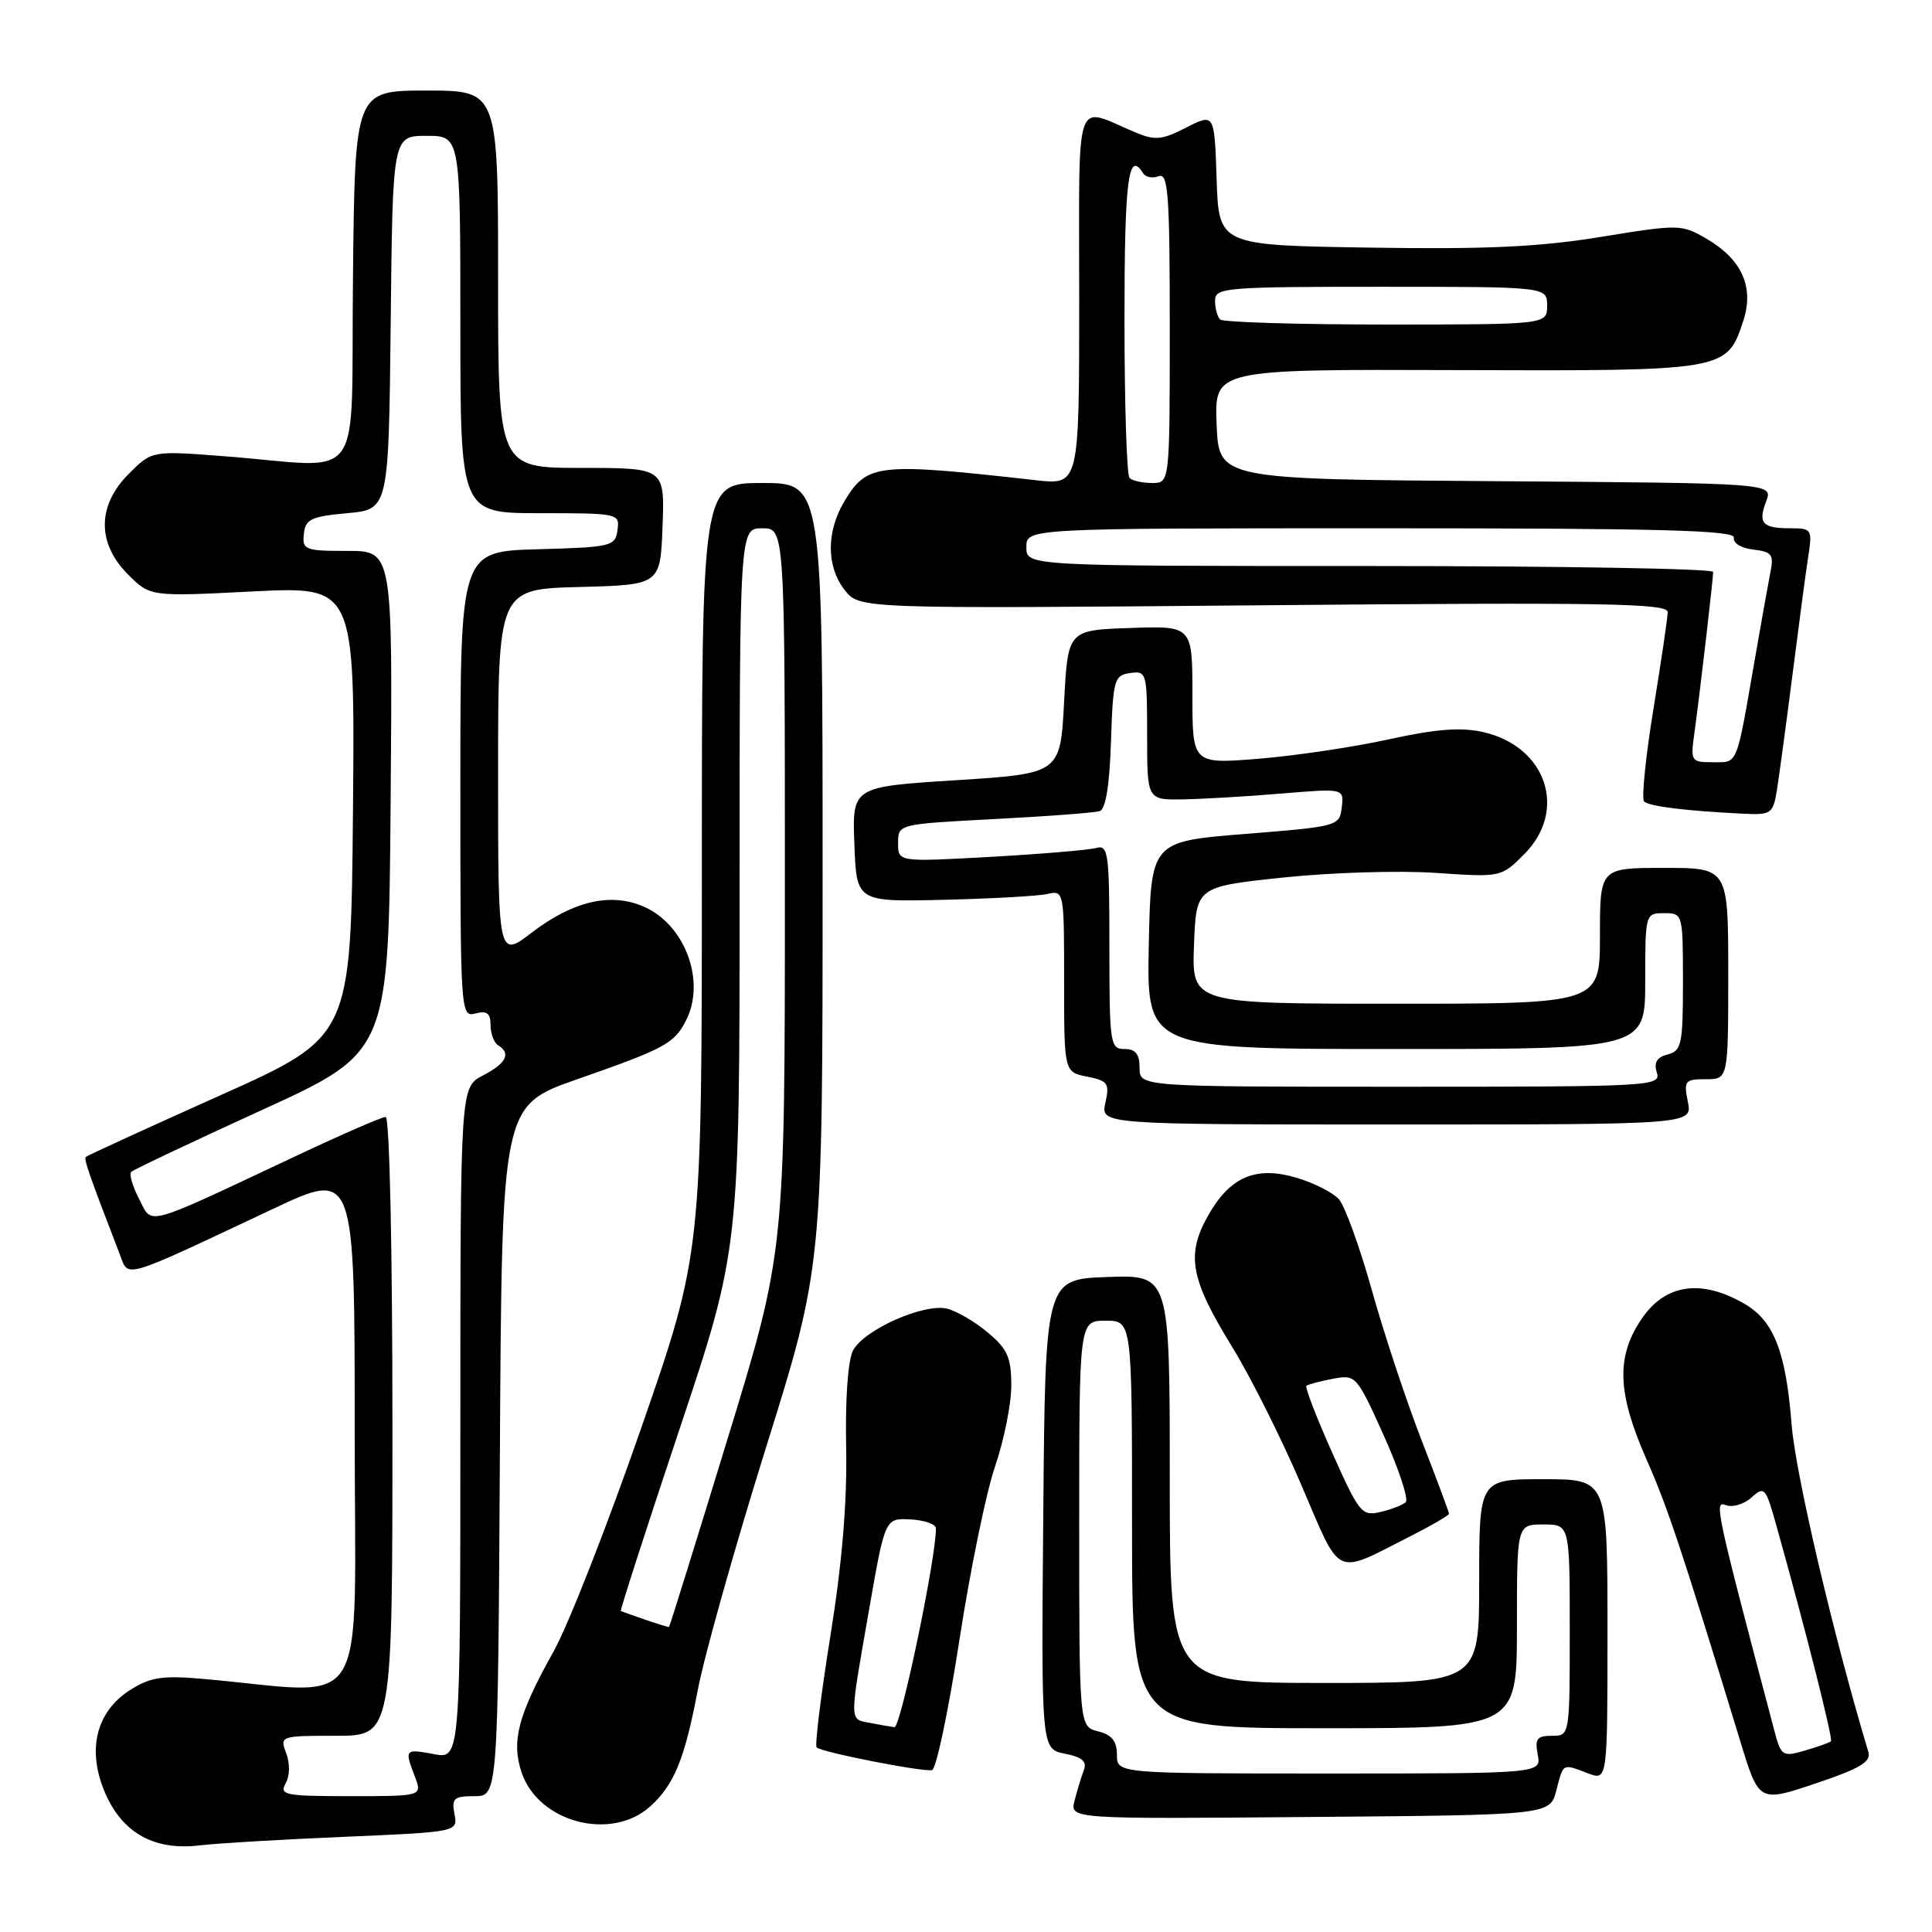 <?xml version="1.0" encoding="UTF-8" standalone="no"?>
<!DOCTYPE svg PUBLIC "-//W3C//DTD SVG 1.1//EN" "http://www.w3.org/Graphics/SVG/1.1/DTD/svg11.dtd" >
<svg xmlns="http://www.w3.org/2000/svg" xmlns:xlink="http://www.w3.org/1999/xlink" version="1.1" viewBox="0 0 256 256">
 <g >
 <path fill="currentColor"
d=" M 45.59 243.39 C 60.67 242.74 60.67 242.74 60.22 240.37 C 59.82 238.29 60.14 238.00 62.87 238.00 C 65.98 238.00 65.98 238.00 66.24 192.25 C 66.50 146.50 66.50 146.50 76.50 143.00 C 88.03 138.97 89.30 138.29 90.85 135.32 C 93.62 130.04 90.75 122.38 85.13 120.06 C 80.81 118.26 75.90 119.43 70.52 123.53 C 66.00 126.99 66.00 126.99 66.00 102.53 C 66.00 78.07 66.00 78.07 76.75 77.78 C 87.50 77.50 87.50 77.50 87.79 69.75 C 88.08 62.00 88.08 62.00 77.04 62.00 C 66.00 62.00 66.00 62.00 66.00 37.00 C 66.00 12.00 66.00 12.00 56.52 12.00 C 47.03 12.00 47.03 12.00 46.77 36.75 C 46.46 65.04 48.69 61.92 29.82 60.46 C 20.13 59.71 20.13 59.71 17.07 62.78 C 12.87 66.97 12.83 71.98 16.95 76.10 C 19.90 79.06 19.90 79.06 33.47 78.37 C 47.03 77.69 47.03 77.69 46.77 107.54 C 46.50 137.39 46.50 137.39 29.09 145.18 C 19.52 149.47 11.55 153.12 11.37 153.30 C 11.08 153.58 11.81 155.67 15.88 166.23 C 17.09 169.37 15.90 169.73 36.25 160.15 C 47.00 155.10 47.00 155.10 47.00 189.66 C 47.00 228.28 49.33 224.45 27.00 222.47 C 21.58 221.99 19.97 222.22 17.31 223.89 C 12.69 226.79 11.45 231.96 13.99 237.71 C 16.31 242.95 20.53 245.25 26.50 244.52 C 28.70 244.25 37.29 243.74 45.59 243.39 Z  M 86.18 239.34 C 89.32 236.49 90.72 233.08 92.43 224.08 C 93.29 219.50 97.38 204.98 101.50 191.80 C 109.00 167.83 109.00 167.83 109.00 115.92 C 109.00 64.00 109.00 64.00 101.00 64.00 C 93.00 64.00 93.00 64.00 93.00 115.04 C 93.00 166.07 93.00 166.07 84.94 189.29 C 80.51 202.05 75.30 215.35 73.35 218.83 C 68.65 227.25 67.74 230.67 69.10 234.82 C 71.30 241.47 80.99 244.04 86.18 239.34 Z  M 206.22 237.25 C 207.17 233.57 206.99 233.67 210.43 234.98 C 213.00 235.95 213.00 235.95 213.00 215.98 C 213.00 196.00 213.00 196.00 204.50 196.00 C 196.00 196.00 196.00 196.00 196.00 209.50 C 196.00 223.00 196.00 223.00 175.50 223.00 C 155.00 223.00 155.00 223.00 155.00 195.96 C 155.00 168.92 155.00 168.92 146.75 169.21 C 138.50 169.50 138.50 169.50 138.24 200.62 C 137.97 231.74 137.97 231.74 141.09 232.37 C 143.42 232.83 144.06 233.40 143.60 234.59 C 143.27 235.47 142.72 237.28 142.38 238.61 C 141.78 241.03 141.78 241.03 173.57 240.76 C 205.37 240.50 205.37 240.50 206.22 237.25 Z  M 247.57 232.15 C 242.94 216.74 237.92 195.34 237.40 188.78 C 236.65 179.18 235.06 175.05 231.23 172.81 C 225.49 169.43 220.68 170.11 217.54 174.73 C 214.12 179.76 214.28 184.52 218.15 193.33 C 221.02 199.85 222.76 205.09 230.58 230.67 C 233.07 238.84 233.07 238.84 240.57 236.32 C 246.47 234.34 247.96 233.44 247.57 232.15 Z  M 127.11 217.42 C 128.54 208.11 130.68 197.70 131.86 194.28 C 133.03 190.86 134.00 186.06 134.00 183.62 C 134.00 179.89 133.51 178.76 130.92 176.59 C 129.23 175.16 126.80 173.74 125.51 173.41 C 122.48 172.65 114.51 176.17 113.04 178.93 C 112.36 180.20 111.99 185.29 112.12 191.77 C 112.26 199.07 111.59 207.07 110.03 216.78 C 108.77 224.64 107.95 231.28 108.21 231.54 C 108.85 232.18 122.23 234.81 123.50 234.55 C 124.05 234.43 125.67 226.73 127.11 217.42 Z  M 186.94 203.53 C 189.72 202.12 192.00 200.79 192.00 200.58 C 192.00 200.37 190.37 195.99 188.37 190.85 C 186.37 185.71 183.41 176.78 181.79 171.00 C 180.17 165.22 178.20 159.78 177.41 158.90 C 176.62 158.03 174.12 156.75 171.87 156.08 C 166.41 154.44 162.98 155.91 160.05 161.12 C 157.14 166.30 157.74 169.51 163.30 178.53 C 165.67 182.37 169.76 190.53 172.40 196.69 C 177.81 209.30 176.64 208.75 186.94 203.53 Z  M 223.65 146.00 C 223.09 143.20 223.25 143.00 226.03 143.00 C 229.00 143.00 229.00 143.00 229.00 129.00 C 229.00 115.00 229.00 115.00 220.50 115.00 C 212.00 115.00 212.00 115.00 212.00 124.00 C 212.00 133.00 212.00 133.00 184.96 133.00 C 157.92 133.00 157.92 133.00 158.21 125.25 C 158.50 117.50 158.50 117.50 170.00 116.28 C 176.32 115.61 185.42 115.33 190.20 115.66 C 198.90 116.25 198.91 116.25 201.95 113.20 C 207.77 107.39 204.91 98.89 196.51 97.00 C 193.57 96.34 190.29 96.59 184.01 97.97 C 179.33 99.00 171.56 100.15 166.75 100.54 C 158.00 101.24 158.00 101.24 158.00 92.08 C 158.00 82.92 158.00 82.92 149.75 83.21 C 141.50 83.50 141.50 83.50 141.00 93.00 C 140.50 102.50 140.50 102.50 126.71 103.38 C 112.92 104.25 112.92 104.25 113.21 111.88 C 113.50 119.50 113.50 119.50 125.00 119.23 C 131.32 119.08 137.51 118.74 138.75 118.46 C 140.99 117.96 141.00 118.03 141.00 130.01 C 141.00 142.05 141.00 142.05 144.05 142.66 C 146.80 143.21 147.04 143.55 146.47 146.13 C 145.84 149.00 145.84 149.00 185.05 149.00 C 224.25 149.00 224.25 149.00 223.65 146.00 Z  M 235.44 104.75 C 235.73 102.96 236.66 96.10 237.50 89.50 C 238.34 82.90 239.28 75.81 239.60 73.75 C 240.15 70.14 240.07 70.00 237.25 70.00 C 233.51 70.00 232.92 69.34 234.03 66.41 C 234.94 64.02 234.94 64.02 198.22 63.76 C 161.50 63.50 161.50 63.50 161.21 56.22 C 160.91 48.93 160.91 48.93 193.01 49.04 C 228.74 49.16 228.80 49.15 230.98 42.56 C 232.47 38.06 230.83 34.38 226.12 31.63 C 222.81 29.71 222.51 29.70 212.12 31.39 C 203.94 32.73 196.90 33.05 181.50 32.81 C 161.50 32.50 161.50 32.50 161.21 23.75 C 160.92 15.00 160.92 15.00 157.19 16.90 C 153.95 18.56 153.05 18.64 150.41 17.53 C 142.23 14.09 143.00 11.81 143.00 39.57 C 143.00 64.28 143.00 64.28 137.25 63.63 C 116.35 61.28 114.93 61.43 111.97 66.28 C 109.47 70.38 109.46 75.04 111.94 78.20 C 113.89 80.67 113.89 80.67 167.44 80.20 C 212.69 79.80 221.00 79.94 220.98 81.11 C 220.97 81.88 220.11 87.67 219.08 94.00 C 218.05 100.33 217.50 105.81 217.85 106.19 C 218.48 106.85 223.45 107.46 231.20 107.83 C 234.66 107.99 234.95 107.78 235.44 104.75 Z  M 37.85 236.30 C 38.41 235.29 38.44 233.67 37.92 232.30 C 37.06 230.03 37.14 230.00 44.52 230.00 C 52.00 230.00 52.00 230.00 52.00 189.00 C 52.00 165.50 51.62 148.00 51.10 148.00 C 50.61 148.00 45.32 150.30 39.35 153.11 C 18.76 162.80 20.25 162.38 18.43 158.87 C 17.56 157.19 17.09 155.57 17.39 155.28 C 17.68 154.99 25.48 151.30 34.71 147.08 C 51.50 139.41 51.50 139.41 51.76 106.21 C 52.03 73.00 52.03 73.00 46.03 73.00 C 40.40 73.00 40.04 72.86 40.26 70.75 C 40.47 68.79 41.21 68.44 46.00 68.00 C 51.50 67.50 51.50 67.50 51.77 42.75 C 52.03 18.00 52.03 18.00 56.52 18.00 C 61.00 18.00 61.00 18.00 61.00 43.00 C 61.00 68.00 61.00 68.00 71.57 68.00 C 81.96 68.00 82.13 68.04 81.82 70.25 C 81.52 72.39 81.02 72.51 71.25 72.78 C 61.00 73.07 61.00 73.07 61.00 103.94 C 61.00 134.32 61.03 134.80 63.00 134.29 C 64.52 133.89 65.00 134.26 65.00 135.82 C 65.00 136.96 65.45 138.16 66.00 138.50 C 67.75 139.58 67.09 140.90 64.00 142.50 C 61.00 144.05 61.00 144.05 61.00 188.57 C 61.00 233.09 61.00 233.09 57.50 232.43 C 53.63 231.71 53.58 231.77 54.98 235.43 C 55.95 238.00 55.95 238.00 46.43 238.00 C 37.76 238.00 36.99 237.85 37.85 236.30 Z  M 85.50 214.62 C 83.85 214.05 82.39 213.53 82.26 213.47 C 82.14 213.41 85.62 202.60 90.01 189.46 C 98.00 165.55 98.00 165.55 98.00 117.77 C 98.00 70.00 98.00 70.00 101.00 70.00 C 104.00 70.00 104.00 70.00 104.00 117.93 C 104.00 165.86 104.00 165.86 96.40 190.68 C 92.22 204.33 88.74 215.53 88.65 215.58 C 88.57 215.62 87.15 215.18 85.50 214.62 Z  M 148.00 232.52 C 148.00 230.71 147.33 229.87 145.50 229.41 C 143.00 228.78 143.00 228.78 143.00 201.89 C 143.00 175.00 143.00 175.00 146.50 175.00 C 150.00 175.00 150.00 175.00 150.00 202.00 C 150.00 229.00 150.00 229.00 175.50 229.00 C 201.00 229.00 201.00 229.00 201.00 215.50 C 201.00 202.00 201.00 202.00 204.50 202.00 C 208.00 202.00 208.00 202.00 208.00 216.00 C 208.00 230.00 208.00 230.00 205.64 230.00 C 203.66 230.00 203.35 230.40 203.76 232.50 C 204.23 235.00 204.23 235.00 176.12 235.00 C 148.00 235.00 148.00 235.00 148.00 232.52 Z  M 235.07 229.17 C 227.29 199.72 227.10 198.82 228.69 199.44 C 229.57 199.77 231.10 199.32 232.09 198.42 C 233.79 196.88 233.97 197.09 235.38 202.15 C 239.26 215.98 242.91 230.43 242.61 230.73 C 242.42 230.91 240.87 231.46 239.15 231.96 C 236.16 232.82 236.00 232.71 235.07 229.17 Z  M 115.25 228.29 C 112.51 227.77 112.52 228.38 115.14 213.39 C 117.27 201.16 117.27 201.16 120.63 201.33 C 122.48 201.42 124.00 201.95 124.01 202.50 C 124.09 206.20 119.34 228.97 118.52 228.86 C 117.96 228.79 116.49 228.53 115.25 228.29 Z  M 176.51 192.46 C 174.42 187.78 172.89 183.80 173.11 183.62 C 173.32 183.44 174.90 183.02 176.60 182.70 C 179.66 182.12 179.76 182.23 183.37 190.24 C 185.38 194.72 186.68 198.68 186.26 199.06 C 185.84 199.43 184.33 200.02 182.90 200.35 C 180.45 200.93 180.09 200.48 176.51 192.46 Z  M 151.00 141.50 C 151.00 139.67 150.47 139.00 149.00 139.00 C 147.10 139.00 147.00 138.33 147.00 125.43 C 147.00 112.99 146.86 111.91 145.25 112.36 C 144.29 112.63 137.99 113.16 131.25 113.54 C 119.00 114.22 119.00 114.22 119.00 111.71 C 119.00 109.20 119.00 109.20 131.75 108.53 C 138.76 108.17 145.04 107.69 145.71 107.48 C 146.51 107.23 147.02 104.08 147.21 98.30 C 147.48 90.04 147.64 89.48 149.75 89.18 C 151.93 88.87 152.00 89.12 152.00 97.43 C 152.00 106.00 152.00 106.00 156.75 105.92 C 159.36 105.88 165.23 105.53 169.79 105.15 C 178.09 104.46 178.09 104.46 177.79 106.98 C 177.50 109.46 177.31 109.52 165.00 110.50 C 152.50 111.50 152.50 111.50 152.22 125.25 C 151.94 139.00 151.94 139.00 184.97 139.00 C 218.00 139.00 218.00 139.00 218.00 130.00 C 218.00 121.07 218.02 121.00 220.50 121.00 C 222.98 121.00 223.00 121.06 223.00 130.09 C 223.00 138.39 222.82 139.23 220.97 139.72 C 219.53 140.10 219.12 140.79 219.54 142.12 C 220.11 143.93 218.92 144.00 185.57 144.00 C 151.00 144.00 151.00 144.00 151.00 141.50 Z  M 224.50 97.25 C 225.19 92.31 227.00 76.77 227.00 75.78 C 227.00 75.35 206.53 75.00 181.50 75.00 C 136.00 75.00 136.00 75.00 136.00 72.50 C 136.00 70.00 136.00 70.00 183.00 70.00 C 220.07 70.00 229.95 70.26 229.75 71.25 C 229.61 71.96 230.72 72.64 232.31 72.82 C 234.78 73.11 235.06 73.48 234.59 75.82 C 234.30 77.30 233.35 82.55 232.50 87.50 C 230.03 101.71 230.32 101.00 226.97 101.00 C 224.08 101.00 224.00 100.86 224.50 97.25 Z  M 149.67 63.33 C 149.30 62.97 149.00 53.52 149.00 42.33 C 149.00 23.77 149.51 19.78 151.47 22.96 C 151.80 23.48 152.72 23.66 153.53 23.35 C 154.79 22.87 155.00 25.69 155.00 43.39 C 155.00 64.00 155.00 64.00 152.67 64.00 C 151.38 64.00 150.03 63.70 149.67 63.33 Z  M 161.67 42.33 C 161.30 41.97 161.00 40.84 161.00 39.83 C 161.00 38.11 162.33 38.00 183.00 38.00 C 205.00 38.00 205.00 38.00 205.00 40.50 C 205.00 43.00 205.00 43.00 183.67 43.00 C 171.93 43.00 162.03 42.70 161.67 42.33 Z "/>
</g>
</svg>